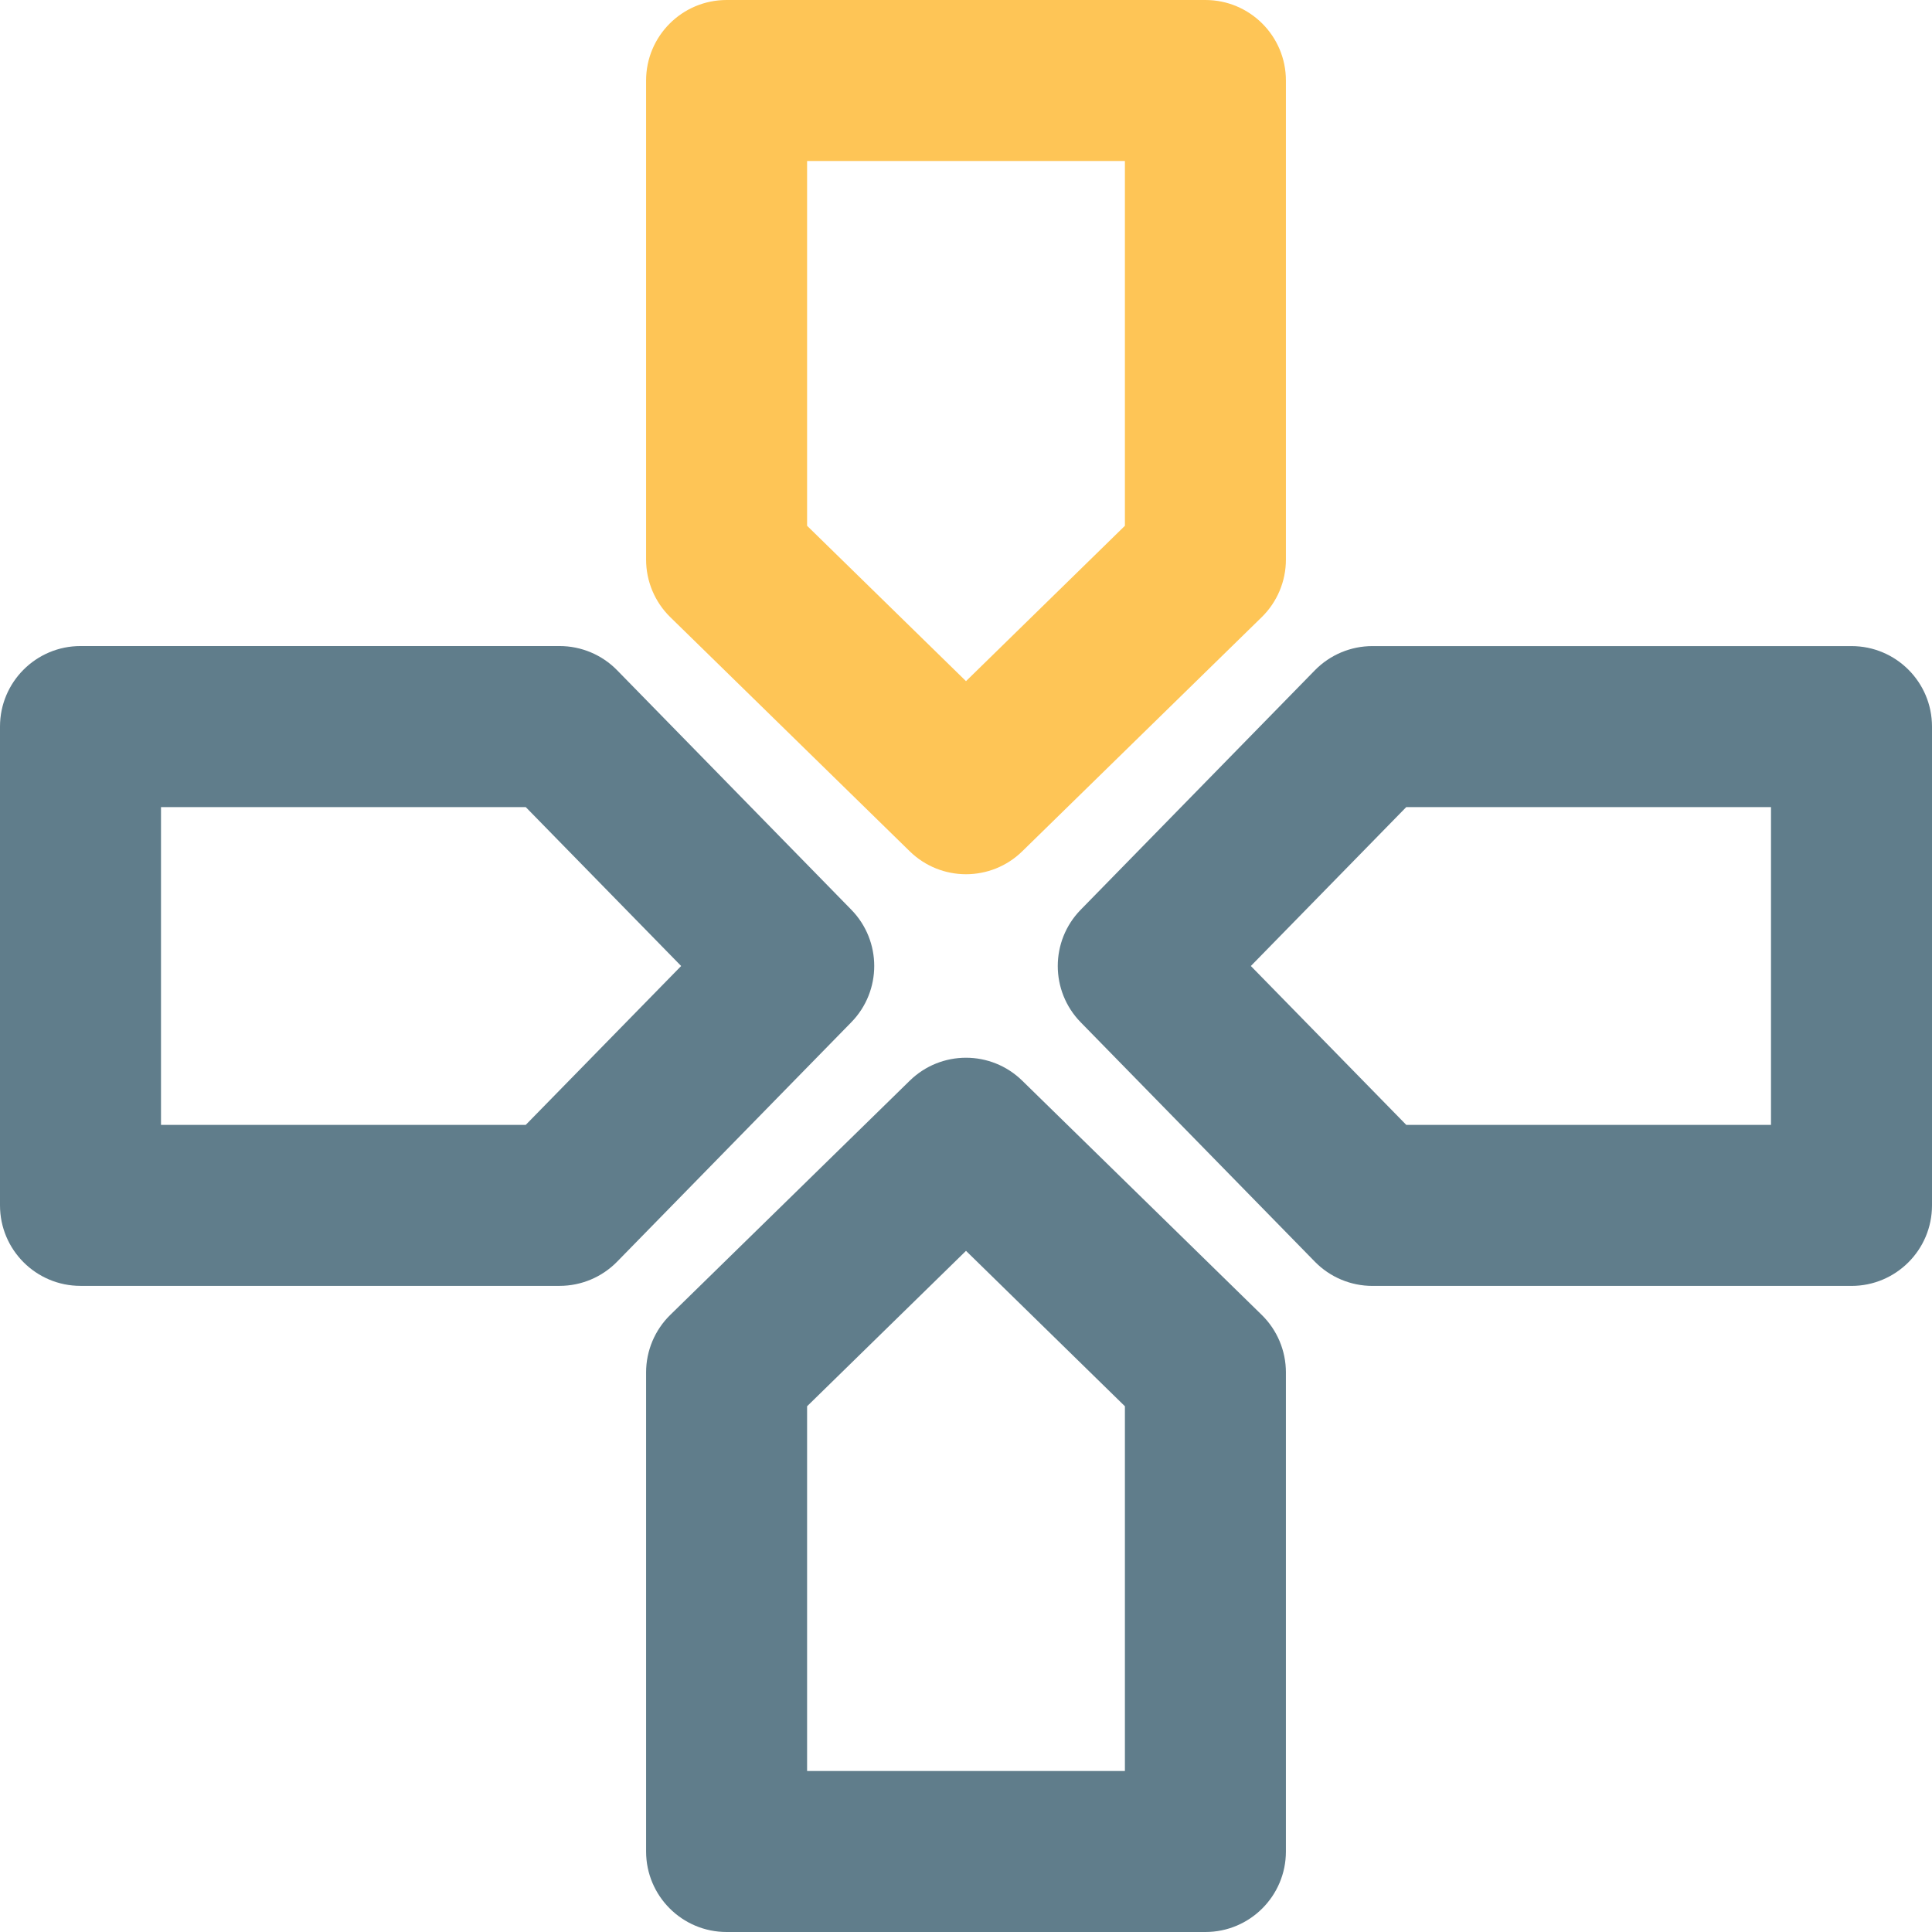 <svg width="384" height="384" viewBox="0 0 384 384" fill="none" xmlns="http://www.w3.org/2000/svg">
<path d="M239.584 0H144.416C135.584 0 128.416 7.168 128.416 16V111.232C128.416 115.536 130.152 119.664 133.232 122.672L180.816 169.2C183.928 172.24 187.968 173.76 192 173.76C196.032 173.76 200.08 172.24 203.184 169.2L250.768 122.672C253.848 119.664 255.584 115.536 255.584 111.232V16C255.584 7.168 248.416 0 239.584 0ZM223.584 104.504L192 135.384L160.416 104.504V32H223.584V104.504Z" fill="#FEC556"/>
<path d="M250.768 261.336L203.184 214.8C196.968 208.712 187.032 208.712 180.816 214.8L133.232 261.336C130.152 264.344 128.416 268.472 128.416 272.776V368C128.416 376.832 135.584 384 144.416 384H239.584C248.416 384 255.584 376.832 255.584 368V272.776C255.584 268.472 253.848 264.344 250.768 261.336ZM160.416 352V279.504L192 248.616L223.584 279.504V352H160.416Z" fill="#607D8B"/>
<path d="M169.2 180.808L122.664 133.224C119.656 130.144 115.528 128.408 111.224 128.408H16C7.168 128.408 0 135.576 0 144.408V239.576C0 248.416 7.168 255.576 16 255.576H111.224C115.528 255.576 119.656 253.84 122.664 250.76L169.2 203.184C175.28 196.968 175.28 187.024 169.2 180.808ZM104.496 223.576H32V160.416H104.496L135.384 192L104.496 223.576Z" fill="#607D8B"/>
<path d="M368 128.416H272.776C268.472 128.416 264.344 130.152 261.336 133.232L214.8 180.816C208.72 187.032 208.72 196.976 214.8 203.192L261.336 250.768C264.344 253.848 268.472 255.584 272.776 255.584H368C376.832 255.584 384 248.416 384 239.584V144.416C384 135.576 376.832 128.416 368 128.416ZM352 223.576H279.504L248.616 192L279.504 160.416H352V223.576Z" fill="#607D8B"/>
</svg>